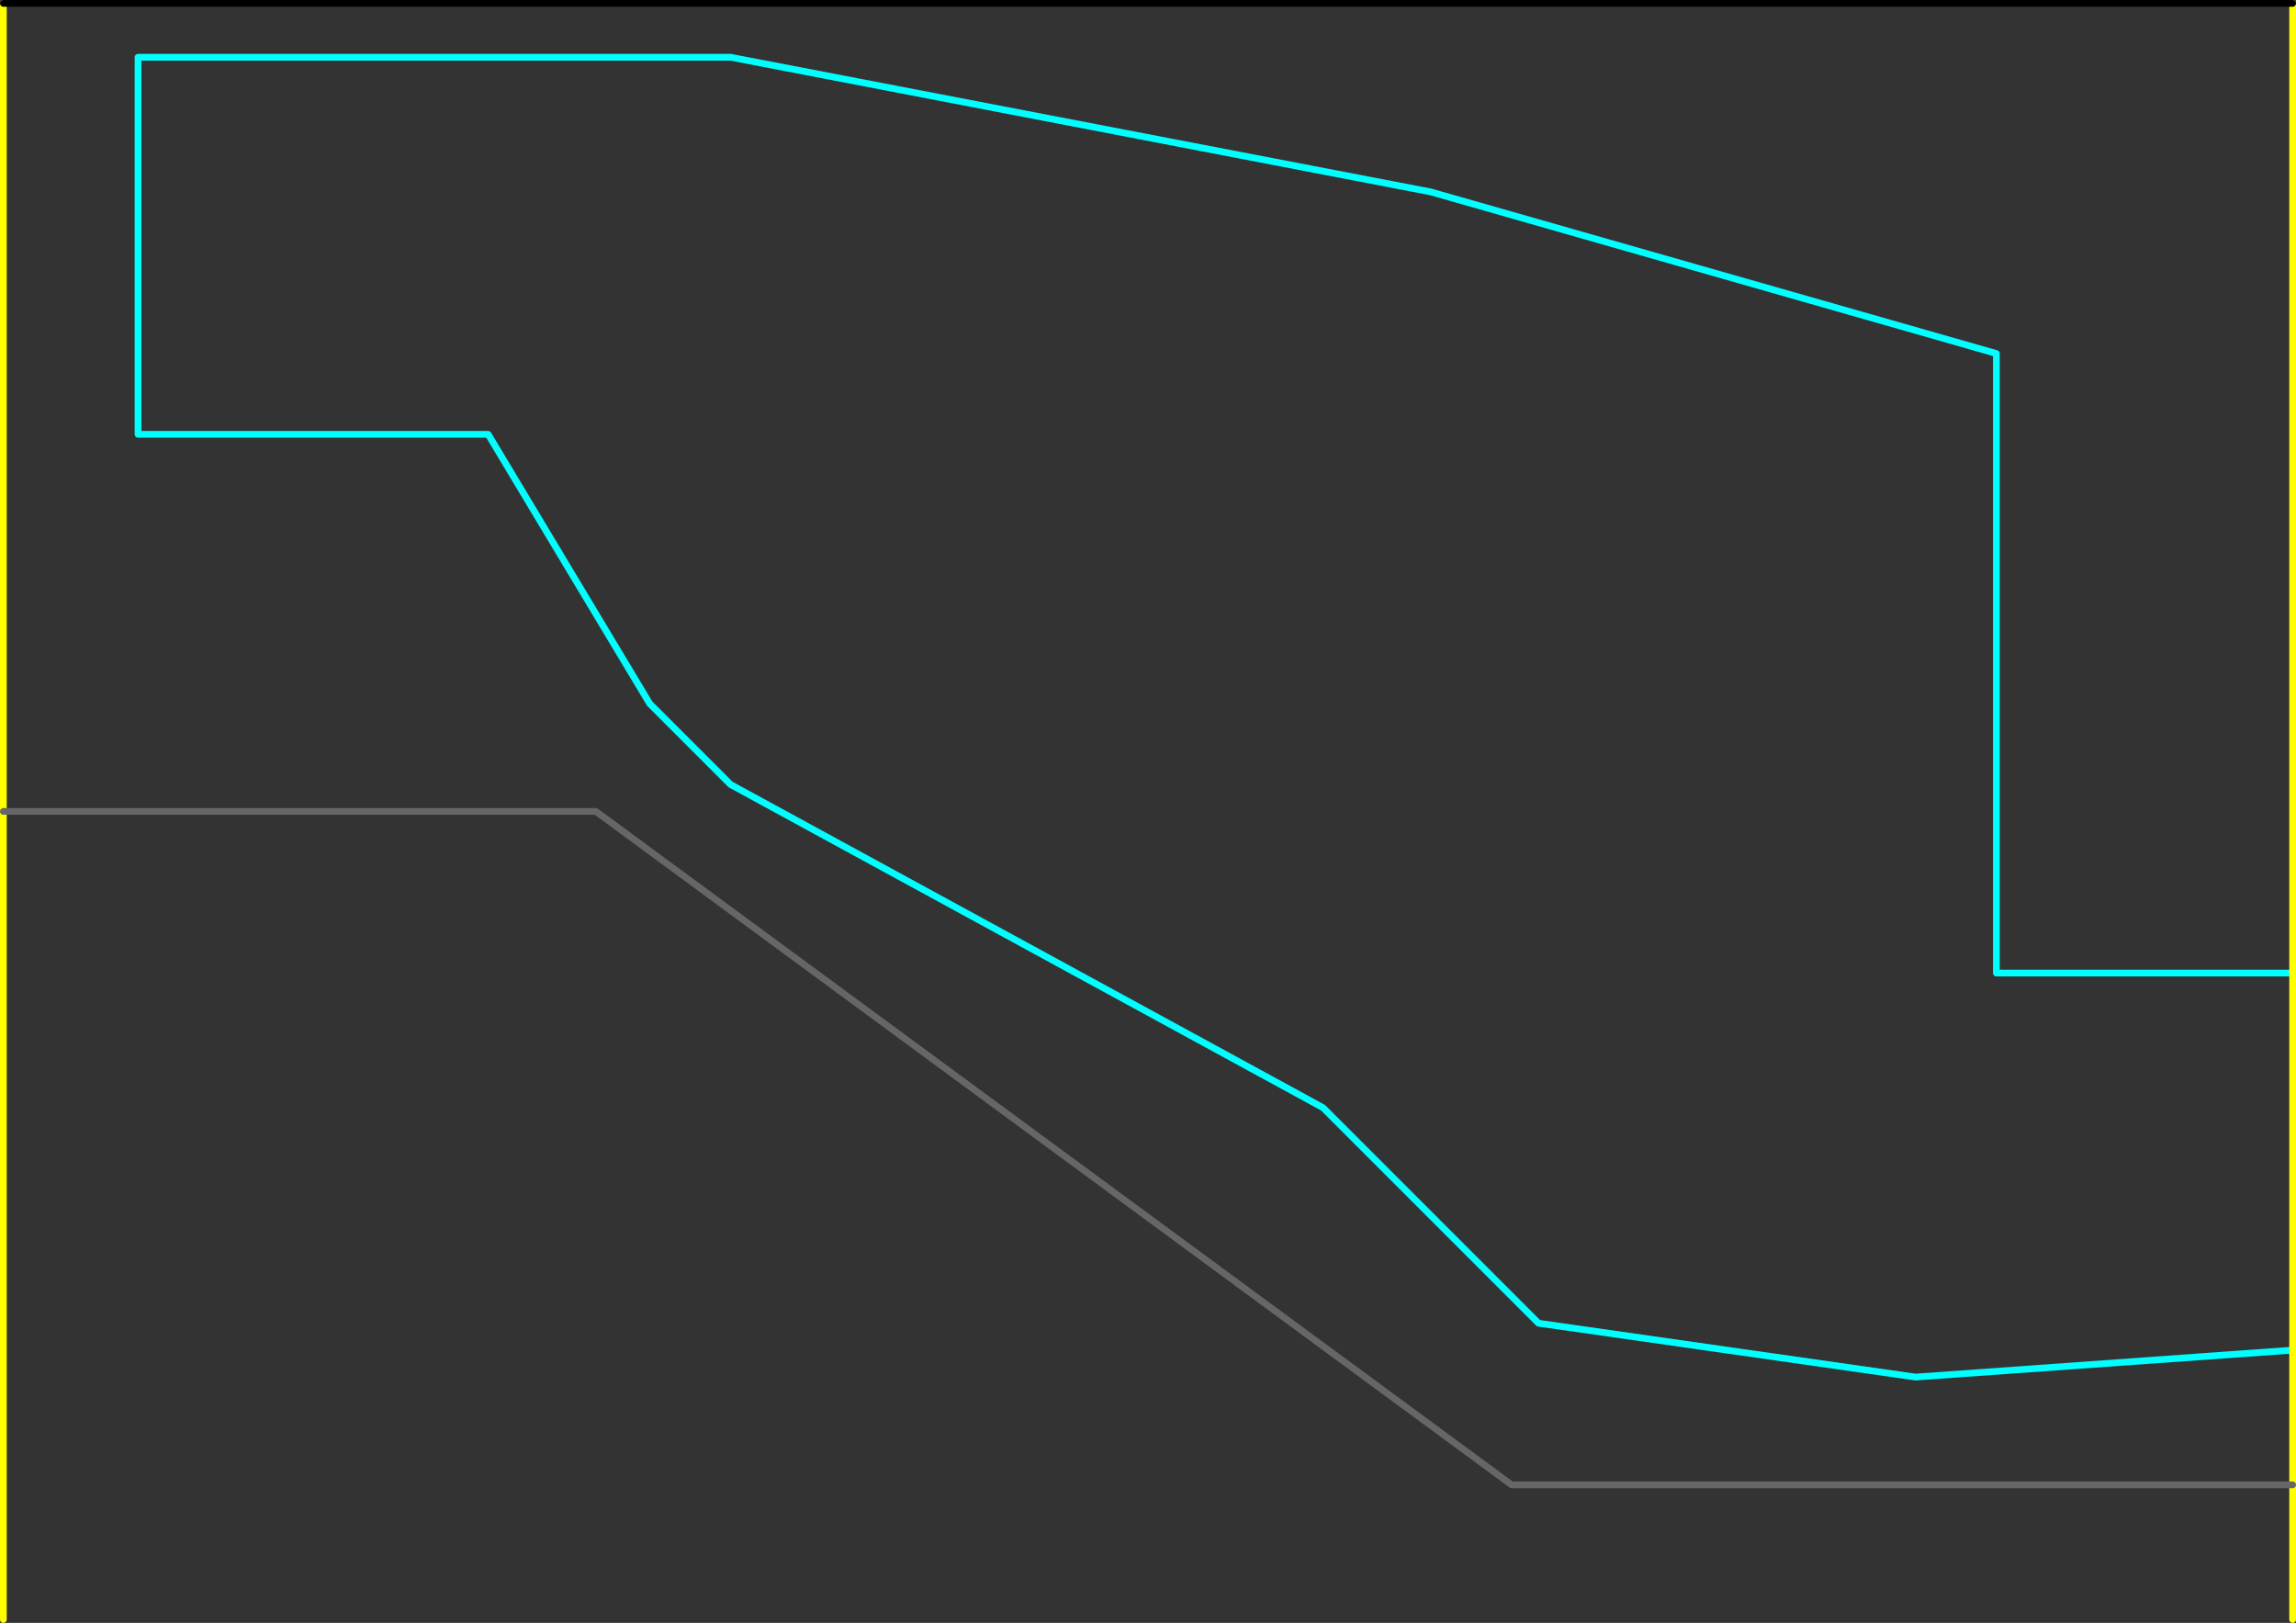 <?xml version="1.0" encoding="UTF-8" standalone="no"?>
<svg xmlns:ffdec="https://www.free-decompiler.com/flash" xmlns:xlink="http://www.w3.org/1999/xlink" ffdec:objectType="shape" height="1205.0px" width="1705.0px" xmlns="http://www.w3.org/2000/svg">
  <rect width="100%" height="100%" fill="#333333" stroke="none"/>
  <g transform="matrix(1.0, 0.0, 0.0, 1.0, 422.5, 1042.5)">
    <path d="M1280.0 -320.0 L1060.0 -320.0 1060.0 -780.0 640.0 -900.0 120.0 -1000.0 -320.0 -1000.0 -320.0 -720.0 -60.0 -720.0 60.0 -520.0 120.0 -460.0 560.0 -220.0 720.0 -60.0 1000.0 -20.0 1280.0 -40.0" fill="none" stroke="#00ffff" stroke-linecap="round" stroke-linejoin="round" stroke-width="5.0"/>
    <path d="M1280.0 -40.0 L1280.0 -320.0 1280.0 -1040.0 M-420.0 -1040.0 L-420.0 -440.0 -420.0 160.0 M1280.0 60.0 L1280.0 -40.0 M1280.0 160.0 L1280.0 60.0" fill="none" stroke="#ffff00" stroke-linecap="round" stroke-linejoin="round" stroke-width="5.0"/>
    <path d="M-420.0 -440.0 L20.0 -440.0 700.0 60.0 1280.0 60.0" fill="none" stroke="#666666" stroke-linecap="round" stroke-linejoin="round" stroke-width="5.0"/>
    <path d="M1280.0 -1040.0 L-420.0 -1040.0" fill="none" stroke="#000000" stroke-linecap="round" stroke-linejoin="round" stroke-width="5.0"/>
  </g>
</svg>

